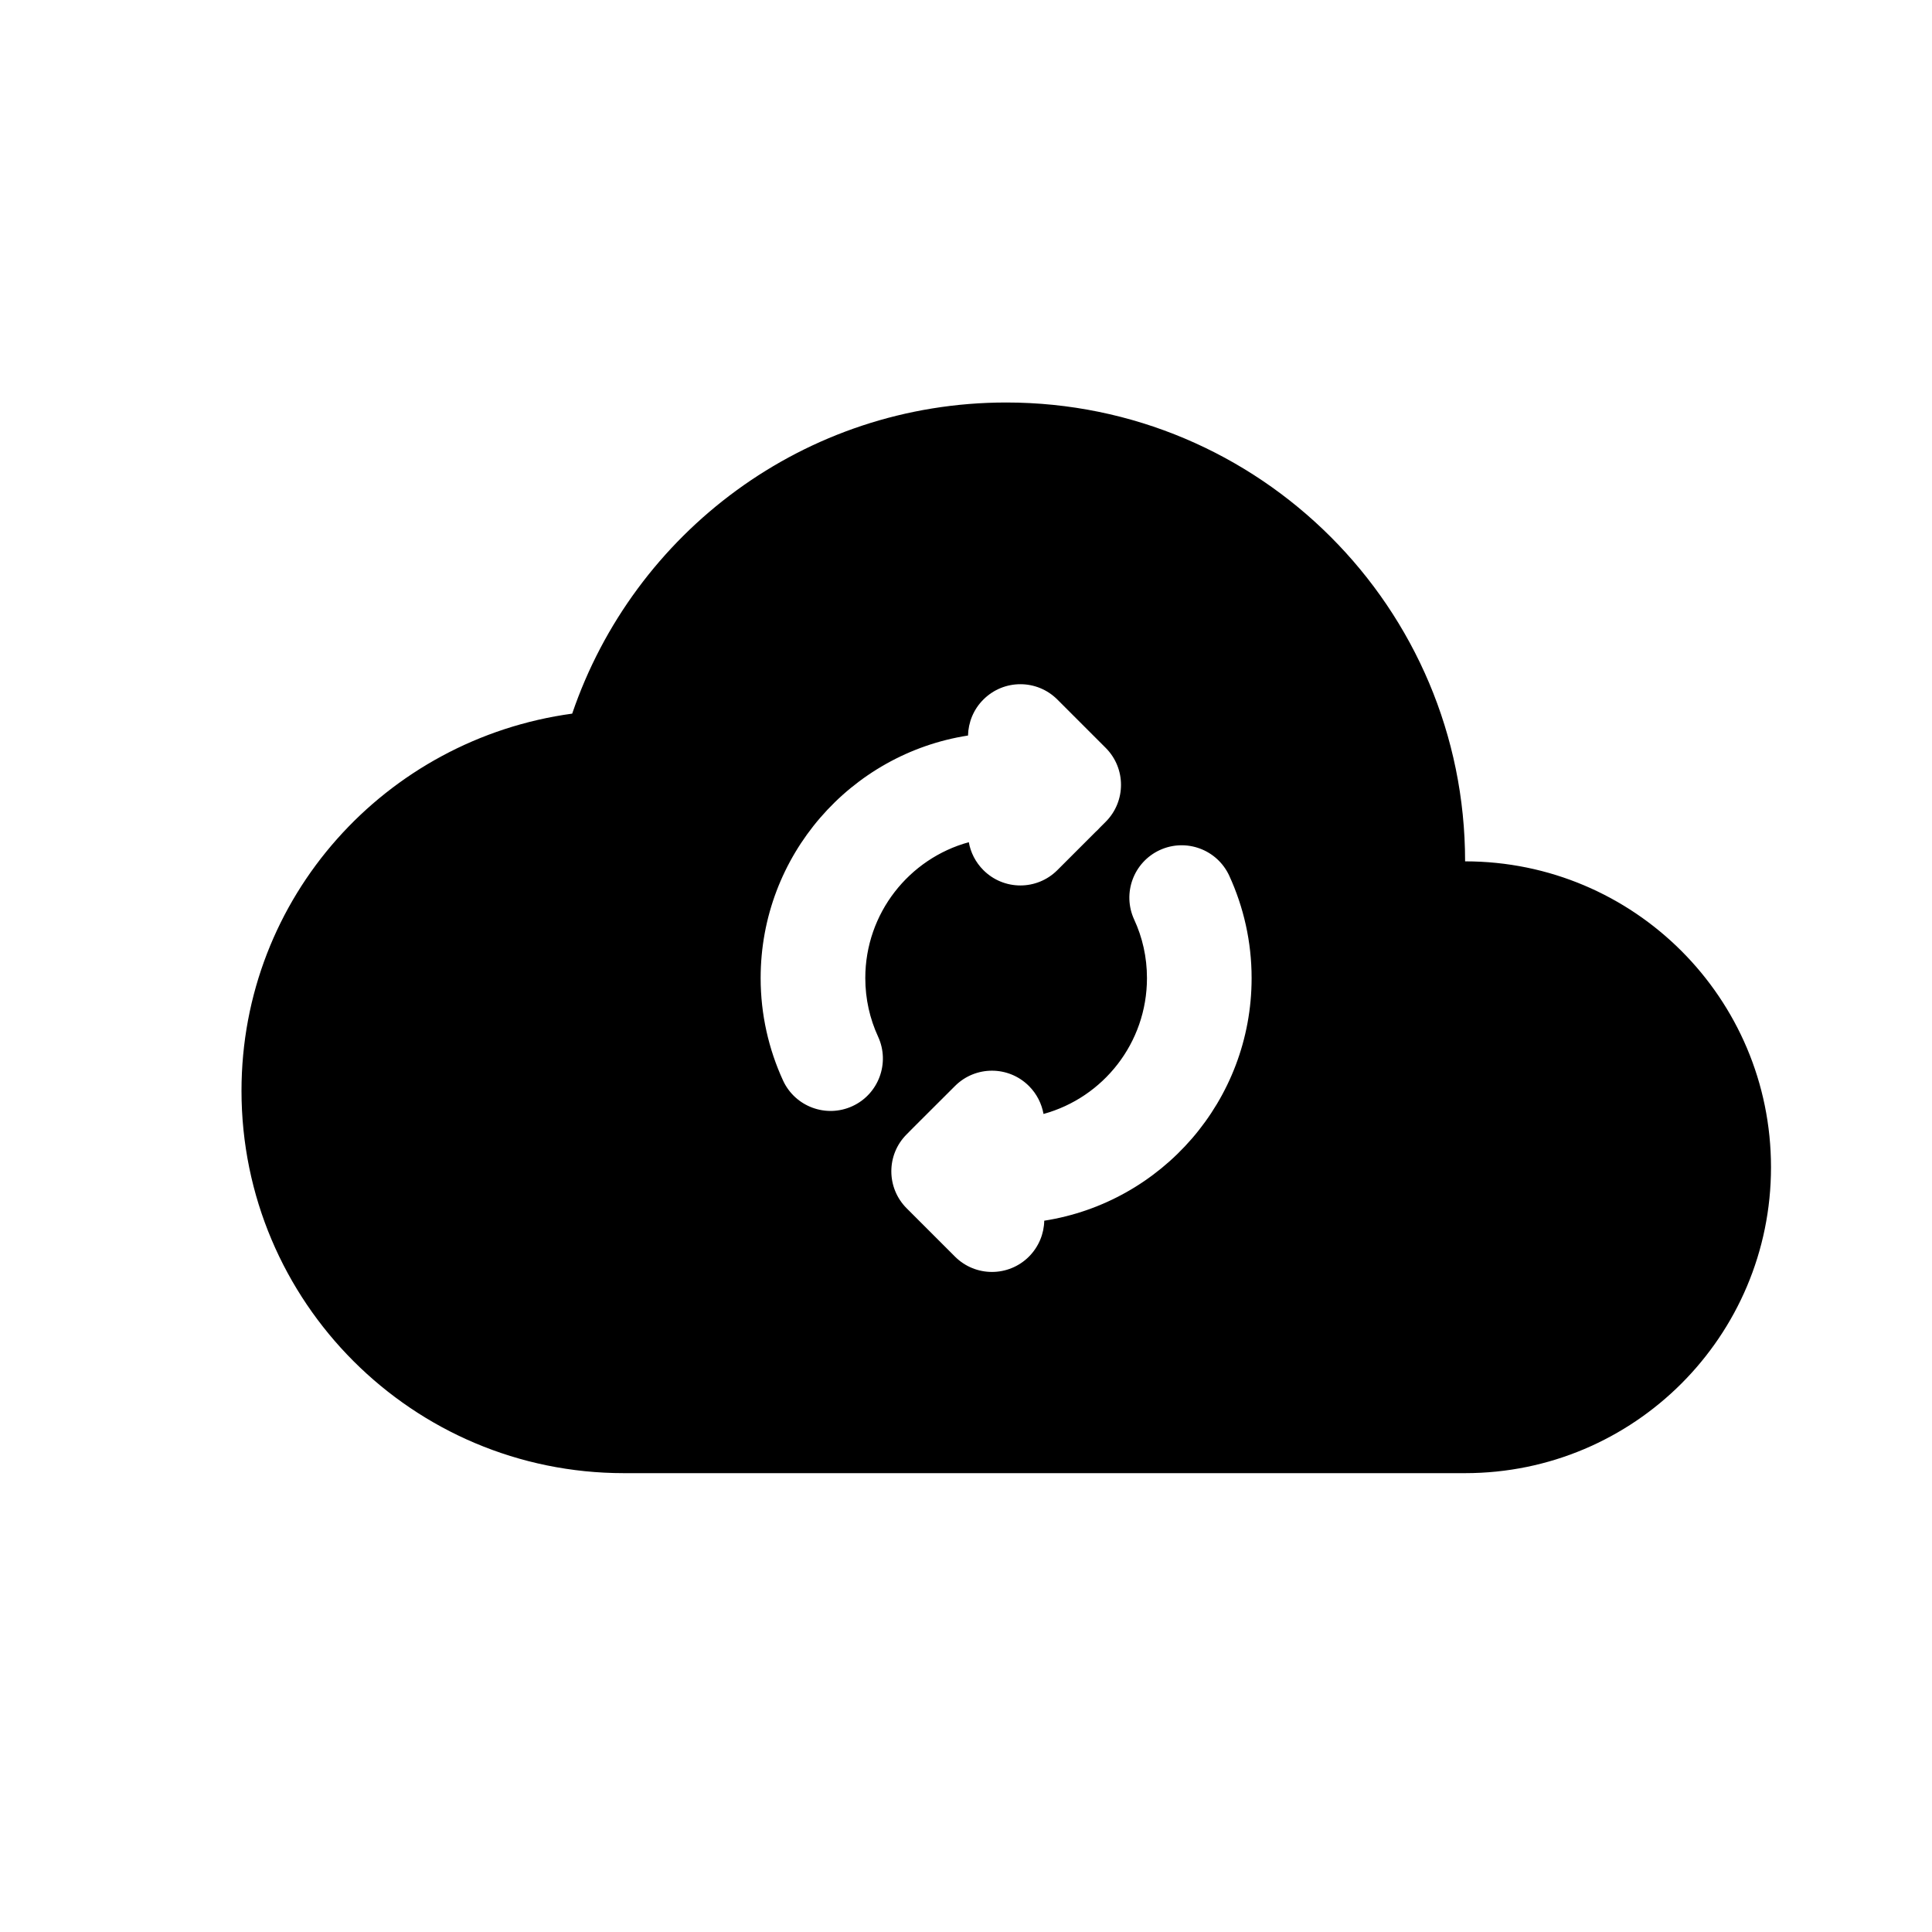 <svg width="24" height="24" viewBox="0 0 24 24" fill="none" xmlns="http://www.w3.org/2000/svg">
<path d="M7.108 8.865C4.791 9.181 3 11.146 3 13.55C3 16.173 5.127 18.3 7.75 18.3H18.2C20.299 18.3 22 16.599 22 14.5C22 12.401 20.299 10.7 18.2 10.7C18.2 7.552 15.648 5 12.5 5C9.995 5 7.873 6.618 7.108 8.865ZM12.216 8.69C12.47 8.436 12.881 8.436 13.135 8.69L13.735 9.29C13.989 9.544 13.989 9.955 13.735 10.209L13.663 10.281C13.647 10.3 13.629 10.317 13.61 10.334L13.135 10.809C12.881 11.063 12.47 11.063 12.216 10.809C12.118 10.711 12.057 10.589 12.035 10.462C11.294 10.665 10.749 11.344 10.749 12.15C10.749 12.411 10.806 12.657 10.908 12.878C11.058 13.204 10.915 13.591 10.589 13.741C10.263 13.891 9.877 13.748 9.727 13.422C9.549 13.034 9.449 12.603 9.449 12.15C9.449 10.627 10.566 9.364 12.025 9.137C12.029 8.975 12.092 8.813 12.216 8.69ZM11.263 14.091L11.34 14.013C11.353 13.999 11.367 13.985 11.381 13.972L11.863 13.491C12.117 13.237 12.528 13.237 12.782 13.491C12.88 13.589 12.94 13.711 12.963 13.838C13.704 13.635 14.248 12.956 14.248 12.15C14.248 11.889 14.191 11.643 14.089 11.423C13.939 11.097 14.081 10.711 14.407 10.56C14.733 10.41 15.119 10.552 15.27 10.878C15.448 11.266 15.548 11.697 15.548 12.15C15.548 13.674 14.431 14.936 12.972 15.164C12.969 15.325 12.905 15.486 12.782 15.61C12.528 15.864 12.117 15.864 11.863 15.61L11.263 15.01C11.009 14.756 11.009 14.344 11.263 14.091Z" fill="black"/>
</svg>
